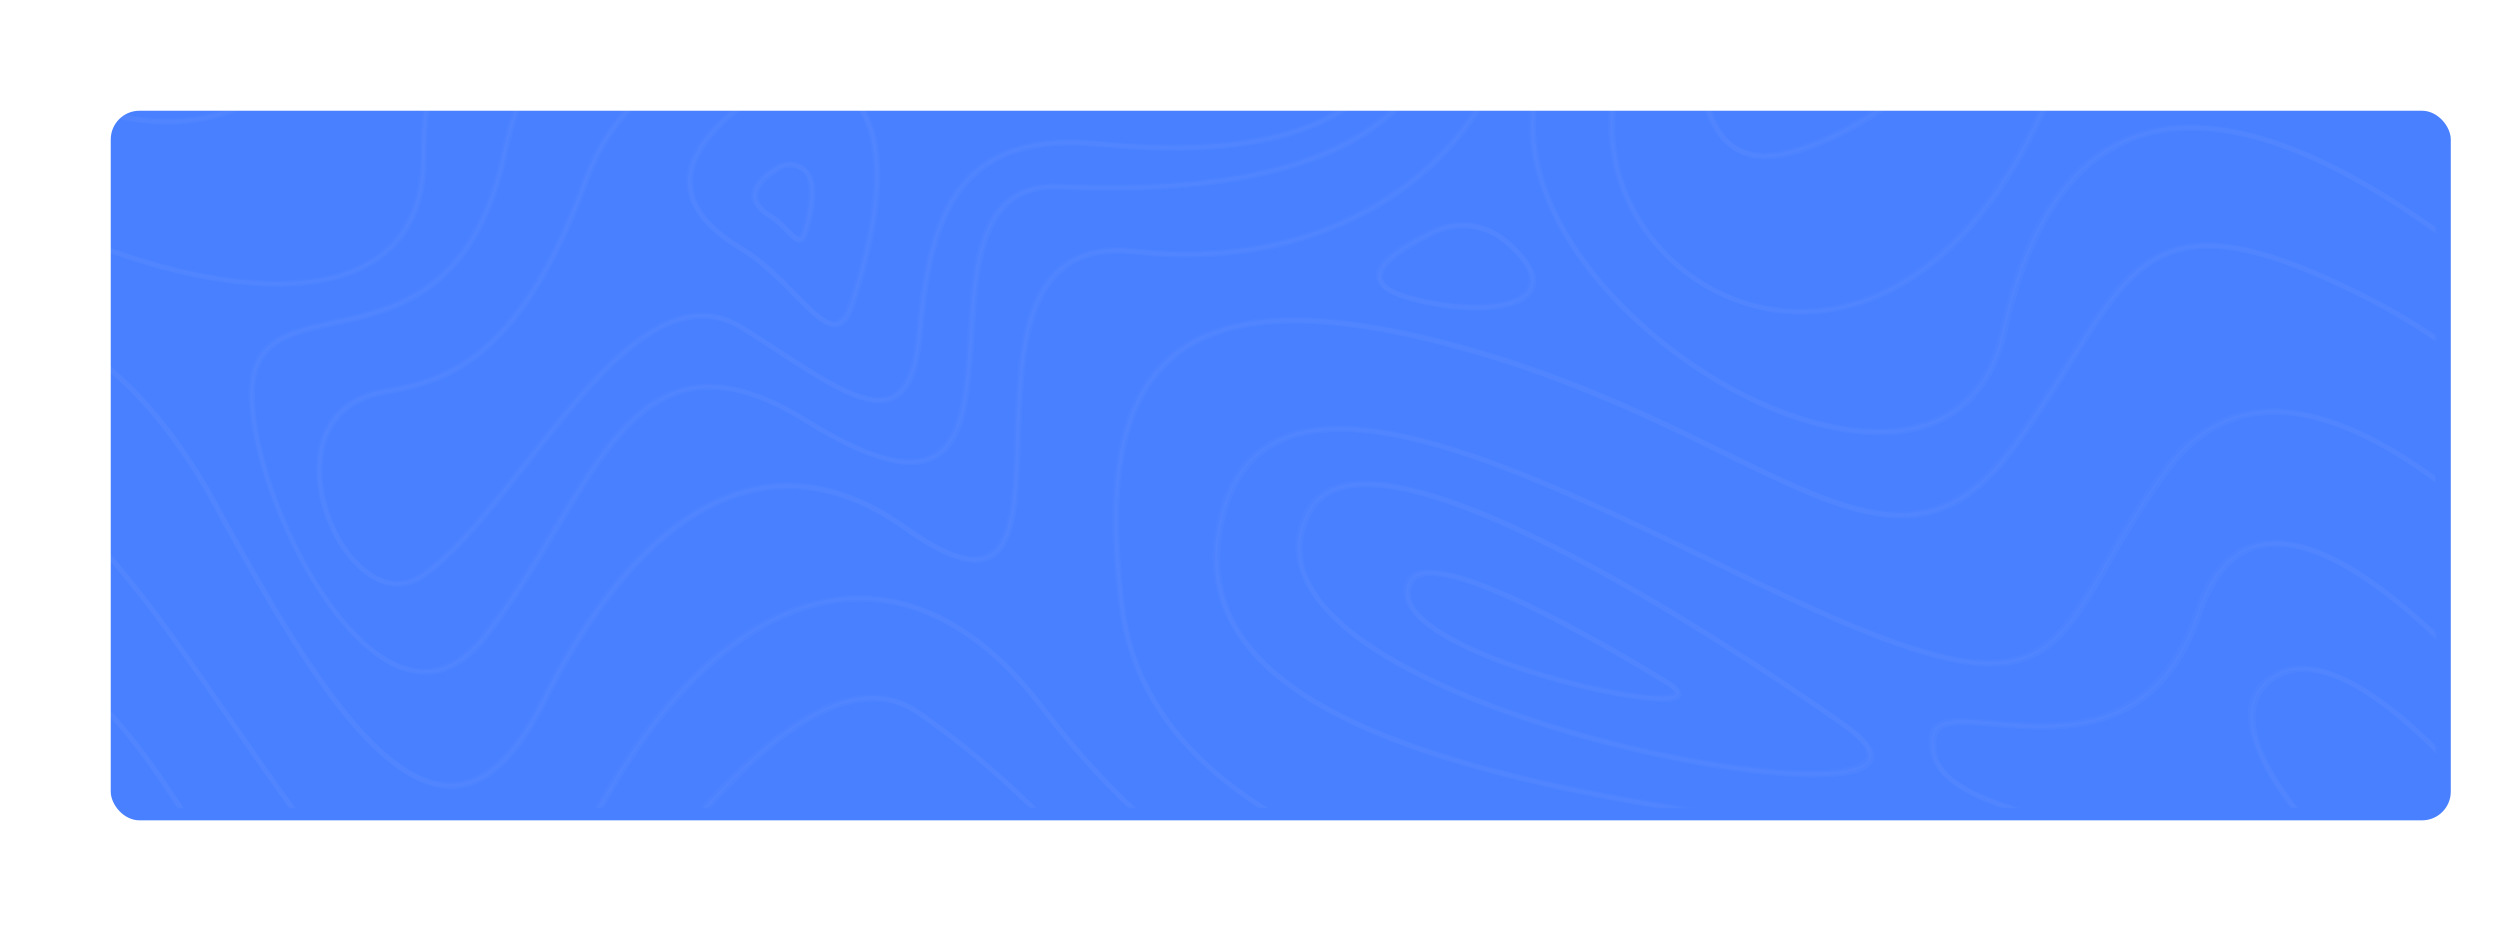 <svg width="1219" height="454" viewBox="0 0 1219 454" fill="none" xmlns="http://www.w3.org/2000/svg">
<g filter="url(#filter0_d_0_10761)">
<rect x="48" y="48" width="1141" height="346" rx="14" fill="#4880FF"/>
</g>
<mask id="mask0_0_10761" style="mask-type:luminance" maskUnits="userSpaceOnUse" x="48" y="48" width="1141" height="346">
<rect x="48" y="48" width="1141" height="346" rx="14" fill="white"/>
</mask>
<g mask="url(#mask0_0_10761)">
<rect x="547" y="-119" width="642" height="642"/>
<rect width="1100" height="1100" transform="matrix(-1 0 0 1 547 48)"/>
<g opacity="0.1">
<g opacity="0.3">
<path d="M125.181 580.815C162.853 606.115 187.44 642.402 209.027 674.444C233.53 710.731 254.783 742.108 287.955 747.184C291.038 747.684 294.206 747.85 297.373 747.85C322.96 747.85 353.381 733.119 391.97 702.076C420.89 678.772 444.977 657.633 466.23 638.907C511.07 599.374 543.491 570.827 579.33 561.589C615.918 552.101 656.091 562.089 717.933 595.962C768.44 623.676 828.699 642.735 883.123 648.228C908.46 650.808 931.463 650.309 949.716 646.647C968.969 642.818 982.471 635.911 989.722 626.007C999.64 612.441 1002.06 587.223 956.967 544.029C903.043 492.345 841.701 486.103 776.775 479.528C733.768 475.2 689.262 470.623 644.339 452.563C593.498 432.172 549.409 396.718 509.486 344.368C479.982 305.668 445.561 287.358 409.805 291.436C385.469 294.183 361.549 306.999 338.712 329.387C315.792 352.025 295.122 383.235 277.453 422.185C264.285 451.064 249.783 465.879 232.863 467.377C196.275 470.623 153.936 409.202 113.096 349.778C92.677 320.066 71.59 289.439 51.504 267.467C41.086 256.065 31.585 247.659 22.667 242.083V245.162C50.754 263.638 81.258 307.915 111.013 351.193C131.516 380.988 152.769 411.865 173.188 434.336C195.025 458.305 213.694 470.04 230.113 470.04C231.113 470.04 232.113 469.957 233.113 469.874C250.949 468.292 266.202 453.062 279.703 423.267C297.289 384.567 317.709 353.606 340.462 331.218C362.882 309.163 386.302 296.596 410.055 293.933C444.81 290.021 478.565 307.998 507.486 345.949C547.658 398.715 592.165 434.336 643.339 454.893C688.595 473.12 733.268 477.614 776.441 482.025C840.95 488.6 901.876 494.758 955.217 545.859C999.056 587.889 997.056 611.858 987.721 624.592C974.053 643.151 935.047 651.058 883.373 645.815C829.282 640.322 769.357 621.346 719.1 593.798C656.674 559.592 616.002 549.605 578.663 559.259C542.241 568.664 509.653 597.377 464.563 637.159C443.31 655.885 419.307 677.024 390.386 700.245C347.547 734.7 315.125 748.849 288.288 744.771C256.2 739.944 235.28 708.983 211.027 673.113C189.274 640.904 164.604 604.451 126.515 578.817C94.927 557.594 64.839 546.941 36.752 546.941C32.001 546.941 27.334 547.274 22.667 547.857V550.354C54.255 546.109 88.676 556.346 125.181 580.815Z" fill="white"/>
<path fill-rule="evenodd" clip-rule="evenodd" d="M306.624 701.909C304.207 701.909 301.873 701.66 299.623 701.077C279.203 696 262.951 681.602 252.616 659.38C242.198 636.743 238.698 607.53 242.615 574.822C246.199 545.36 256.617 516.148 272.952 490.347C331.044 398.382 379.301 347.947 416.39 340.456C428.308 338.043 439.226 340.124 448.644 346.698C483.965 371.199 507.005 395.049 527.324 416.084L528.072 416.858L528.254 417.046C559.672 449.582 584.518 475.312 638.921 490.181C673.343 499.586 689.595 508.241 688.512 516.73C687.678 523.305 676.01 528.548 653.757 532.377C632.17 536.039 600.999 538.286 563.661 538.785C535.49 539.201 506.236 550.104 474.148 572.326C446.144 591.801 419.64 617.185 396.22 639.656C361.632 672.863 331.377 701.909 306.624 701.909ZM275.119 491.679C259.034 517.146 248.699 546.026 245.198 575.155C241.365 607.364 244.782 636.077 255.033 658.299C264.951 679.854 280.62 693.836 300.29 698.663C302.373 699.163 304.54 699.412 306.707 699.412C330.376 699.412 360.296 670.701 394.466 637.912L394.47 637.908C417.89 615.354 444.477 589.886 472.731 570.328C505.236 547.857 534.99 536.705 563.661 536.288C600.916 535.789 631.92 533.542 653.34 529.88C680.927 525.136 685.678 519.393 686.095 516.397C687.262 506.91 653.09 496.506 638.338 492.511C583.163 477.364 558.077 451.397 526.405 418.523L526.062 418.168C505.727 397.115 482.7 373.276 447.311 348.696C440.81 344.202 433.642 341.955 425.808 341.955C422.974 341.955 419.973 342.287 416.973 342.87C380.635 350.277 332.878 400.296 275.119 491.679Z" fill="white"/>
<path d="M1187.33 566.583C1181.42 560.424 1174.66 554.099 1167 547.774C1137.83 523.721 1100.82 503.913 1056.98 488.849C1002.22 470.04 936.631 458.555 862.037 454.726C819.364 452.563 737.519 444.989 668.426 418.44C595.665 390.559 555.326 349.362 548.659 296.014C540.908 234.259 548.492 195.975 572.579 175.418C598.916 152.947 646.589 151.948 718.266 172.589C768.023 186.904 808.279 206.545 840.617 222.358C872.538 238.005 897.792 250.322 920.295 252.486C944.715 254.816 963.801 244.912 982.137 220.361C993.806 204.714 1003.06 189.9 1011.22 176.833C1027.64 150.45 1039.56 131.391 1058.98 124.317C1079.48 116.827 1107.24 123.152 1151.91 145.457C1164.66 151.782 1176.42 158.856 1187.33 166.18V163.184C1176.75 156.11 1165.33 149.368 1153.08 143.21C1107.74 120.572 1079.4 114.247 1058.15 121.904C1037.9 129.311 1025.89 148.619 1009.14 175.418C1001.06 188.402 991.805 203.133 980.22 218.779C942.548 269.298 904.626 250.738 841.784 220.028C809.363 204.131 768.94 184.407 719.016 170.092C646.423 149.285 597.999 150.367 570.995 173.421C546.242 194.56 538.407 233.594 546.242 296.263C553.076 350.61 593.915 392.473 667.592 420.77C737.019 447.403 819.197 454.976 861.953 457.223C936.297 460.968 1001.56 472.454 1056.06 491.18C1099.57 506.16 1136.33 525.802 1165.25 549.605C1173.75 556.596 1181.08 563.587 1187.33 570.245V566.583Z" fill="white"/>
<path d="M1187.33 513.568C1169.66 500.335 1148.41 487.018 1124.32 474.451C1055.9 438.664 975.22 413.779 897.292 404.458C818.364 394.97 760.772 384.567 716.099 371.583C659.008 355.104 623.003 334.547 606 308.914C594.498 291.519 591.998 271.462 598.416 249.157C603.25 232.678 612.084 221.775 625.503 215.866C670.926 195.726 758.022 237.921 834.866 275.124C862.953 288.773 889.541 301.59 912.127 310.412C950.216 325.309 973.636 328.638 990.472 321.398C1006.72 314.407 1016.06 298.261 1028.89 275.873C1036.64 262.39 1045.4 247.16 1057.73 230.348C1070.9 212.371 1087.57 202.966 1107.32 202.384C1134.33 201.635 1163.58 217.531 1187.33 235.008V231.929C1150.41 205.047 1123.82 199.471 1107.32 199.887C1086.82 200.469 1069.48 210.207 1055.81 228.85C1043.4 245.745 1034.64 261.142 1026.81 274.624C1001.64 318.318 990.138 338.293 913.044 308.081C890.541 299.259 864.037 286.442 835.95 272.877C758.605 235.425 670.926 192.979 624.503 213.619C610.501 219.778 600.916 231.596 595.999 248.574C589.331 271.545 591.915 292.352 603.833 310.412C621.252 336.462 657.674 357.351 715.432 373.997C760.272 386.98 818.03 397.383 897.042 406.871C974.636 416.193 1054.98 440.994 1123.16 476.615C1147.58 489.432 1169.41 503.164 1187.33 516.813V513.568Z" fill="white"/>
<path d="M1187.33 475.866C1139.83 434.669 1075.4 418.19 1024.89 405.373C975.886 392.889 940.548 383.901 944.382 359.599C945.465 352.524 955.3 353.024 972.552 354.522C988.555 355.853 1008.39 357.601 1027.14 351.276C1049.31 343.786 1064.57 326.891 1073.73 299.592C1080.15 280.45 1090.4 269.464 1104.07 267.134C1129.07 262.806 1161.91 287.108 1187.42 311.244V307.748C1186.75 307.166 1186.17 306.5 1185.5 305.917C1151.83 274.957 1124.32 261.058 1103.65 264.637C1088.99 267.134 1078.15 278.619 1071.4 298.76C1051.23 358.766 1004.06 354.688 972.802 352.025C955.8 350.527 943.465 349.528 941.965 359.266C940.048 371.583 946.799 381.071 963.468 388.978C978.303 396.052 999.64 401.545 1024.31 407.787C1075.23 420.77 1140.16 437.332 1187.42 479.278V475.866H1187.33Z" fill="white"/>
<path d="M1187.33 453.728C1171.16 443.574 1153.41 429.176 1138.16 413.696C1115.32 390.476 1101.74 369.003 1099.99 353.107C1099.07 344.535 1101.65 337.71 1107.82 332.883C1129.49 315.905 1164.83 344.202 1187.33 366.756V363.177C1182.67 358.6 1177.58 353.856 1172.25 349.362C1159.83 338.958 1148.33 331.801 1138.24 328.139C1125.41 323.478 1114.57 324.394 1106.24 330.969C1099.4 336.295 1096.49 343.869 1097.49 353.44C1100.99 385.898 1149.74 433.42 1187.33 456.724V453.728Z" fill="white"/>
<path fill-rule="evenodd" clip-rule="evenodd" d="M901.901 353.853C902.188 354.057 902.349 354.171 902.376 354.189C912.294 361.596 915.711 367.672 912.794 372.332C909.46 377.243 898.709 379.157 884.54 379.157C865.12 379.157 839.117 375.578 816.28 371.001C760.689 359.931 707.681 341.122 674.51 320.732C637.171 297.761 624.503 272.877 637.921 248.741C641.505 242.249 647.506 238.088 655.674 236.257C682.011 230.348 731.601 248.491 802.945 290.021C853.082 319.147 896.881 350.284 901.901 353.853ZM879.789 376.494C902.876 377.076 909.043 373.165 910.627 370.834C913.294 366.756 906.793 360.681 900.875 356.27C898.708 354.688 735.352 237.672 666.259 237.672C662.591 237.672 659.258 238.005 656.174 238.67C648.756 240.335 643.339 244.08 640.088 249.906C633.421 261.891 633.504 274.042 640.422 286.11C646.672 297.095 658.591 307.998 675.76 318.568C708.681 338.792 761.356 357.518 816.697 368.504C840.45 373.248 862.87 376.077 879.789 376.494Z" fill="white"/>
<path fill-rule="evenodd" clip-rule="evenodd" d="M815.138 332.784C815.741 333.157 816.076 333.364 816.113 333.382C816.184 333.439 816.264 333.501 816.351 333.57C817.79 334.702 821.177 337.367 819.447 339.957C818.364 341.622 815.03 342.204 810.529 342.204C798.194 342.204 777.275 337.377 771.94 336.129C744.186 329.471 718.433 319.9 703.097 310.495C687.678 301.007 682.344 291.769 687.178 283.03C688.345 280.95 690.345 279.535 693.013 278.869C703.847 276.039 727.851 284.445 764.439 303.67C788.505 316.315 810.334 329.813 815.138 332.784ZM772.441 333.715C800.778 340.456 815.947 340.623 817.364 338.542C817.447 338.376 817.28 337.377 814.613 335.463C812.28 333.965 727.101 280.866 697.68 280.866C696.096 280.866 694.763 281.033 693.513 281.366C691.429 281.865 690.095 282.864 689.262 284.279C685.178 291.603 690.179 299.675 704.264 308.331C719.35 317.652 744.853 327.14 772.441 333.715Z" fill="white"/>
<path d="M114.346 541.948C145.851 554.848 175.939 567.249 196.275 567.249C201.776 567.249 206.526 566.333 210.443 564.336C215.944 561.506 219.445 556.429 220.945 549.355C224.529 532.71 206.776 516.647 179.856 492.345C153.185 468.292 116.68 435.418 84.425 386.148C62.589 352.774 41.919 331.302 22.833 321.73V324.477C41.253 334.048 61.172 355.021 82.342 387.479C114.846 437.082 151.435 470.04 178.189 494.176C204.443 517.895 221.862 533.542 218.528 548.772C217.111 555.181 214.111 559.509 209.277 562.005C192.024 571.077 154.769 555.763 115.347 539.534C89.343 528.881 62.422 517.812 39.086 512.819C33.252 511.57 27.751 510.738 22.75 510.322V512.819C27.584 513.235 32.918 513.984 38.586 515.232C61.672 520.309 88.426 531.295 114.346 541.948Z" fill="white"/>
<path d="M104.095 246.743C122.848 281.199 142.934 316.654 162.52 342.537C184.106 370.917 202.859 384.733 219.945 384.733C220.112 384.733 220.278 384.733 220.445 384.733C237.447 384.483 252.45 370.834 266.285 343.203C295.372 285.194 329.794 249.74 365.882 240.834C390.553 234.759 415.89 240.751 441.143 258.811C460.563 272.71 474.398 277.288 483.233 272.877C496.318 266.385 497.068 242.166 497.901 214.202C498.818 183.491 499.818 148.619 518.238 132.64C526.822 125.233 538.324 122.486 553.409 124.151C592.915 128.645 630.504 122.653 662.091 107.006C692.096 92.109 715.349 69.388 729.268 41.257C742.52 14.541 746.354 -15.586 740.519 -45.715C738.102 -58.282 734.018 -70.599 728.434 -82.667H725.601C745.103 -41.553 746.187 1.725 727.101 40.175C713.432 67.806 690.596 90.111 661.091 104.759C629.92 120.239 592.748 126.065 553.743 121.654C538.157 119.906 525.655 122.902 516.654 130.726C497.401 147.371 496.401 182.826 495.401 214.035C494.651 240.085 493.901 264.72 482.149 270.546C474.148 274.541 461.229 269.964 442.56 256.647C416.64 238.171 390.636 232.012 365.216 238.254C328.377 247.409 293.372 283.28 264.035 341.955C250.616 368.67 236.364 381.82 220.445 382.07C220.278 382.07 220.112 382.07 219.945 382.07C183.69 382.07 143.934 314.573 106.262 245.329C83.175 202.883 55.088 173.754 22.667 158.274V161.02C54.255 176.667 81.592 205.297 104.095 246.743Z" fill="white"/>
<path d="M135.516 139.881C149.935 139.881 162.603 137.8 173.022 133.555C196.775 123.901 208.61 104.176 208.193 74.714C207.777 45.835 215.528 24.362 231.863 9.132C272.119 -28.653 358.798 -22.161 450.645 -15.17C464.147 -14.172 478.149 -13.09 491.901 -12.174C505.319 -11.259 517.654 -10.843 528.989 -10.843C580.747 -10.843 610.084 -20.081 616.502 -38.474C621.002 -51.457 613.501 -67.187 601.5 -82.501H598.249C610.584 -67.27 618.419 -51.707 614.168 -39.223C606.834 -18.083 565.828 -9.761 492.151 -14.588C478.399 -15.503 464.397 -16.585 450.895 -17.584C358.548 -24.575 271.286 -31.15 230.196 7.384C213.361 23.197 205.36 45.252 205.776 74.881C206.193 103.178 194.858 122.237 172.188 131.391C143.017 143.21 95.594 137.8 41.92 116.577C35.502 114.08 29.168 111.334 22.834 108.504V111.251C28.834 113.997 34.919 116.577 41.003 118.908C76.091 132.723 108.762 139.881 135.516 139.881Z" fill="white"/>
<path d="M87.759 60.649C117.764 58.818 143.184 43.088 163.437 13.876L166.771 9.049C191.358 -26.406 203.693 -44.216 221.945 -51.624C240.198 -59.031 264.951 -56.367 314.292 -50.958C320.293 -50.292 326.71 -49.626 333.461 -48.877C391.886 -42.552 434.226 -40.471 462.896 -42.469C490.484 -44.383 506.153 -49.959 512.153 -60.029C515.821 -66.188 515.654 -73.679 512.653 -82.501H510.07C513.07 -74.011 513.404 -66.937 509.986 -61.278C504.486 -52.04 489.067 -46.713 462.73 -44.882C434.226 -42.968 392.053 -45.049 333.711 -51.374C326.96 -52.123 320.543 -52.789 314.542 -53.455C264.785 -58.947 239.864 -61.694 220.945 -53.954C202.026 -46.214 189.524 -28.237 164.687 7.634L161.353 12.461C141.517 41.008 116.764 56.404 87.593 58.152C72.591 59.068 50.837 56.488 22.667 43.338V46.084C47.42 57.486 67.257 60.815 82.009 60.815C84.009 60.815 85.926 60.732 87.759 60.649Z" fill="white"/>
<path d="M635.754 -21.163C619.169 11.379 546.158 6.968 545.325 6.885C504.402 6.885 466.397 3.972 432.892 1.308C383.052 -2.603 339.962 -5.932 308.124 2.307C291.288 6.635 278.203 14.042 268.202 24.862C257.367 36.513 250.033 52.243 245.699 72.8C231.28 141.545 193.524 149.785 163.103 156.359C144.767 160.354 128.932 163.767 123.681 180.079C118.93 194.977 124.431 224.605 137.85 255.565C152.185 288.773 171.688 314.49 190.024 324.311C195.941 327.473 201.859 329.054 207.443 329.054C218.111 329.054 228.196 323.395 237.031 312.326C250.449 295.514 261.367 277.204 271.952 259.477C291.705 226.353 308.708 197.806 335.128 191.398C351.38 187.486 370.3 192.313 392.803 206.379C422.641 224.938 443.31 230.764 456.062 224.189C471.898 216.033 473.481 190.815 475.148 164.016C477.398 128.062 479.732 90.86 516.737 92.525C525.239 92.858 533.406 93.107 541.324 93.107C621.336 93.107 673.26 74.215 695.68 36.763C713.349 7.384 708.848 -28.07 702.014 -52.539C698.763 -64.274 694.679 -74.594 691.096 -82.584H688.345C692.012 -74.594 696.263 -63.858 699.597 -51.79C711.682 -8.263 702.931 19.701 693.513 35.514C669.342 75.796 609.834 94.189 516.821 90.111C499.068 89.362 487.233 96.853 480.649 113.082C474.898 127.147 473.731 145.873 472.648 164.016C471.064 190.066 469.481 214.618 454.895 222.108C442.977 228.267 423.141 222.441 394.053 204.381C370.883 189.983 351.38 184.989 334.461 189.151C307.041 195.809 289.705 224.772 269.702 258.395C259.201 276.039 248.282 294.266 234.947 310.911C221.945 327.14 207.193 330.885 191.024 322.23C173.188 312.659 154.019 287.441 139.933 254.733C127.015 224.772 121.347 195.143 125.848 180.994C130.682 166.014 145.101 162.851 163.437 158.939C178.772 155.61 196.108 151.865 211.61 140.047C229.53 126.398 241.448 104.593 247.949 73.383C256.033 34.682 274.703 13.543 308.541 4.804C322.71 1.142 339.295 -0.19 357.715 -0.19C380.051 -0.19 405.305 1.808 432.475 3.888C466.063 6.469 504.069 9.465 544.991 9.465C544.991 9.465 544.991 9.465 545.075 9.465C545.241 9.465 564.077 10.713 584.664 7.717C612.668 3.722 630.504 -5.599 637.838 -19.914C645.756 -35.478 640.672 -56.451 622.669 -82.501H619.669C638.005 -56.7 643.339 -36.144 635.754 -21.163Z" fill="white"/>
<path d="M642.089 9.049C628.42 26.11 587.081 33.184 522.655 29.522C473.731 26.776 428.391 18.703 427.975 18.62C427.725 18.536 400.054 13.626 368.883 19.701C350.464 23.197 334.461 29.772 321.209 39.26C304.624 51.078 292.372 67.39 284.871 87.698C270.369 127.064 254.117 153.946 235.114 169.925C218.611 183.824 202.526 187.486 187.524 190.066C165.604 193.811 158.186 207.793 155.852 218.863C151.185 240.501 162.437 269.714 179.939 281.449C184.69 284.611 189.524 286.193 194.191 286.193C198.525 286.193 202.776 284.861 206.776 282.115C223.195 270.962 240.031 249.49 257.867 226.852C291.789 183.658 326.877 139.048 362.132 161.436C367.299 164.682 372.3 167.928 377.051 171.091C402.888 187.986 423.391 201.385 436.309 195.06C443.977 191.315 448.311 181.411 449.895 163.767C453.145 127.313 459.146 99.849 477.898 84.368C491.234 73.299 510.236 69.221 536.073 71.718C608.417 78.792 656.091 65.975 677.844 33.767C695.263 7.967 692.262 -25.574 686.678 -49.21C683.511 -62.609 679.177 -74.428 675.76 -82.667H673.093C676.51 -74.511 681.011 -62.443 684.261 -48.627C689.679 -25.491 692.596 7.301 675.76 32.352C654.59 63.728 607.667 76.129 536.324 69.221C509.82 66.641 490.234 70.969 476.315 82.454C456.979 98.517 450.728 126.481 447.394 163.6C445.894 180.079 441.977 189.65 435.226 192.896C423.557 198.555 403.638 185.572 378.468 169.093C373.634 165.93 368.633 162.685 363.465 159.439C346.713 148.786 328.627 151.449 308.208 167.595C290.372 181.577 272.869 203.882 255.95 225.437C238.281 247.992 221.529 269.215 205.443 280.201C196.025 286.609 187.19 283.363 181.356 279.451C164.604 268.216 153.852 240.169 158.269 219.445C160.52 209.125 167.437 196.059 187.94 192.563C203.276 189.9 219.695 186.155 236.697 171.84C256.033 155.527 272.536 128.312 287.205 88.53C294.539 68.639 306.457 52.742 322.543 41.257C335.461 32.019 351.214 25.611 369.216 22.115C380.885 19.868 392.053 19.119 401.471 19.119C416.806 19.119 427.308 21.033 427.475 21.033C427.891 21.116 473.398 29.189 522.488 31.936C588.664 35.681 629.587 28.523 644.006 10.547C658.258 -7.181 661.591 -30.983 653.59 -58.531C650.84 -67.936 647.256 -76.259 644.089 -82.667H641.255C644.506 -76.342 648.34 -67.686 651.173 -57.866C656.591 -39.14 659.424 -12.507 642.089 9.049Z" fill="white"/>
<path fill-rule="evenodd" clip-rule="evenodd" d="M375.384 42.006C384.302 37.678 394.22 36.763 403.388 39.509C412.306 42.173 419.057 47.749 423.391 56.072C436.393 81.123 424.891 125.15 416.89 149.119C414.806 155.444 412.222 158.773 408.805 159.522C408.305 159.605 407.805 159.689 407.305 159.689C401.753 159.689 395.377 153.189 387.44 145.097L387.302 144.957C379.718 137.217 371.133 128.479 360.798 122.32C343.546 112 335.045 100.431 335.545 87.781C336.462 65.726 365.382 46.917 375.384 42.006ZM408.305 157.108C410.722 156.526 412.806 153.696 414.556 148.37C432.892 93.274 426.558 67.64 421.14 57.32C417.14 49.663 410.889 44.503 402.638 42.006C399.387 41.008 396.053 40.508 392.636 40.508C387.135 40.508 381.635 41.757 376.467 44.253C366.799 48.997 338.879 67.057 338.045 87.864C337.545 99.516 345.713 110.418 362.132 120.156C372.618 126.34 381.632 135.546 388.93 143L389.136 143.21L389.23 143.306C397.025 151.255 403.74 158.103 408.305 157.108Z" fill="white"/>
<path fill-rule="evenodd" clip-rule="evenodd" d="M379.885 80.623C382.802 79.209 386.052 78.876 389.053 79.791C392.053 80.707 394.303 82.537 395.72 85.367C399.887 93.357 396.304 107.089 393.803 114.58C393.387 115.995 392.553 117.909 390.719 118.325C390.469 118.408 390.303 118.408 390.053 118.408C387.989 118.408 386.007 116.367 383.378 113.659L383.302 113.581C381.051 111.251 378.468 108.587 375.384 106.756C369.8 103.427 367.049 99.599 367.216 95.354C367.529 87.4 378.305 81.492 379.73 80.71C379.826 80.658 379.879 80.629 379.885 80.623ZM390.219 115.828C390.469 115.828 390.97 115.162 391.47 113.747C393.303 108.005 397.387 93.856 393.637 86.449C392.47 84.285 390.803 82.87 388.469 82.205C387.552 81.955 386.552 81.788 385.635 81.788C384.052 81.788 382.552 82.121 381.051 82.87C378.801 84.036 370.05 89.445 369.8 95.521C369.633 98.683 371.967 101.763 376.717 104.593C380.051 106.59 382.885 109.503 385.135 111.833C385.249 111.946 385.364 112.061 385.48 112.178C387.252 113.952 389.359 116.062 390.219 115.828Z" fill="white"/>
<path d="M1187.33 110.418C1141.24 77.627 1085.74 50.329 1041.73 65.642C1009.89 76.712 987.805 109.004 976.22 161.603C970.886 185.905 957.55 201.219 936.631 207.128C897.458 218.28 834.783 192.646 791.027 147.454C755.938 111.334 741.853 71.635 752.354 38.594C762.106 7.967 764.856 -25.324 760.606 -60.196C759.689 -67.603 758.439 -75.01 756.938 -82.501H754.355C755.938 -74.844 757.188 -67.353 758.105 -59.863C762.356 -25.324 759.605 7.634 750.021 37.928C739.186 71.885 753.521 112.416 789.276 149.285C810.113 170.758 836.283 188.818 863.037 200.137C882.04 208.21 900.376 212.288 916.545 212.288C924.046 212.288 931.047 211.372 937.381 209.624C958.884 203.549 973.219 187.153 978.72 162.185C990.138 110.502 1011.56 78.876 1042.56 68.056C1086.07 52.909 1141.49 80.707 1187.33 113.581V110.418Z" fill="white"/>
<path d="M1187.33 45.585C1153.33 16.539 1099.99 -9.178 1056.65 -0.439C1029.73 4.97 1009.22 22.864 995.806 52.576C977.22 93.69 953.633 122.486 925.629 138.299C895.625 155.194 868.954 152.365 851.869 147.038C831.199 140.546 813.363 126.897 801.612 108.587C789.443 89.695 784.942 67.39 789.026 45.835C797.444 1.059 800.695 -42.053 798.611 -82.584H796.111C798.111 -42.302 794.944 0.726 786.609 45.335C782.442 67.557 787.026 90.444 799.528 109.836C811.613 128.645 829.949 142.627 851.202 149.285C860.12 152.115 869.288 153.447 878.456 153.447C894.875 153.447 911.461 149.036 926.879 140.38C955.383 124.317 979.304 95.105 998.14 53.492C1011.22 24.529 1031.06 7.218 1057.15 1.891C1078.32 -2.354 1103.74 1.475 1130.66 13.127C1150.83 21.865 1171.16 34.682 1187.33 48.831V45.585Z" fill="white"/>
<path d="M1187.33 -3.519C1180.5 -2.936 1172.91 -2.936 1164.83 -3.685C1136.41 -6.348 1102.07 -17.334 1070.57 -33.98C1034.06 -53.288 1003.56 -24.492 968.302 8.799C941.465 34.183 911.044 62.896 873.372 73.299C860.12 76.961 849.868 75.047 842.784 67.806C818.697 42.922 834.783 -38.557 845.784 -82.417H843.201C839.867 -69.018 836.033 -52.289 833.033 -34.812C823.781 19.535 826.448 54.657 840.95 69.637C846.201 75.047 852.952 77.71 861.12 77.71C865.12 77.71 869.371 77.045 874.038 75.796C912.211 65.31 942.965 36.347 969.969 10.713C1004.56 -21.912 1034.39 -50.126 1069.32 -31.649C1101.49 -14.588 1135.33 -3.768 1164.5 -1.105C1172.66 -0.356 1180.33 -0.273 1187.25 -0.855V-3.519H1187.33Z" fill="white"/>
<path fill-rule="evenodd" clip-rule="evenodd" d="M671.926 135.636C671.26 128.978 680.344 121.155 698.847 112.249C711.015 106.424 725.434 108.255 735.602 116.993C743.603 123.901 752.271 133.722 747.937 141.878C744.603 148.203 734.019 151.532 719.933 151.532C710.515 151.532 699.514 150.034 688.012 146.955C677.594 144.208 672.343 140.463 671.926 135.636ZM688.595 144.541C715.182 151.699 740.769 149.951 745.687 140.713C748.521 135.47 744.437 127.896 733.935 118.908C728.101 113.997 720.85 111.417 713.516 111.417C708.848 111.417 704.181 112.416 699.847 114.497C682.928 122.653 673.843 130.06 674.343 135.386C674.677 138.965 679.594 142.128 688.595 144.541Z" fill="white"/>
</g>
<g opacity="0.21">
<path d="M124.22 579.755C161.876 605.038 186.453 641.299 208.03 673.318C232.523 709.579 253.767 740.933 286.924 746.006C290.006 746.505 293.172 746.671 296.338 746.671C321.914 746.671 352.322 731.951 390.894 700.929C419.803 677.642 443.879 656.518 465.123 637.806C509.944 598.301 542.351 569.775 578.174 560.544C614.747 551.062 654.902 561.043 716.718 594.891C767.204 622.586 827.436 641.631 881.838 647.12C907.164 649.698 930.157 649.199 948.402 645.54C967.646 641.714 981.143 634.812 988.391 624.915C998.304 611.358 1000.72 586.159 955.65 542.995C901.749 491.349 840.433 485.111 775.535 478.541C732.547 474.216 688.06 469.642 643.156 451.595C592.337 431.219 548.266 395.79 508.361 343.478C478.869 304.805 444.462 286.509 408.723 290.584C384.396 293.328 360.486 306.136 337.66 328.508C314.749 351.129 294.089 382.317 276.427 421.239C263.264 450.098 248.768 464.902 231.856 466.399C195.284 469.642 152.962 408.265 112.141 348.884C91.73 319.193 70.652 288.588 50.575 266.632C40.161 255.071 30.664 246.672 21.833 241.099V244.177C49.908 262.64 80.4 306.884 110.141 350.131C130.635 379.905 151.879 410.76 172.29 433.215C194.117 457.167 212.779 468.894 229.19 468.894C230.19 468.894 231.19 468.81 232.19 468.727C250.018 467.147 265.264 451.928 278.76 422.154C296.338 383.481 316.749 352.543 339.492 330.171C361.903 308.132 385.313 295.574 409.056 292.912C443.796 289.004 477.536 306.968 506.445 344.892C546.6 397.62 591.087 433.215 642.239 453.757C687.476 471.971 732.13 476.462 775.285 480.87C839.766 487.44 900.666 493.594 953.984 544.659C997.804 586.658 995.805 610.61 986.474 623.335C972.812 641.881 933.823 649.782 882.171 644.542C828.103 639.053 768.203 620.091 717.968 592.563C655.569 558.381 614.914 548.401 577.591 558.048C541.185 567.446 508.611 596.139 463.54 635.893C442.296 654.605 418.303 675.73 389.395 698.933C346.574 733.364 314.166 747.503 287.341 743.428C255.266 738.604 234.356 707.666 210.113 671.821C188.369 639.635 163.709 603.208 125.637 577.593C94.062 556.385 63.988 545.74 35.912 545.74C31.164 545.74 26.498 546.072 21.833 546.655V549.15C53.407 545.074 87.731 555.221 124.22 579.755Z" fill="white"/>
<path fill-rule="evenodd" clip-rule="evenodd" d="M305.585 700.68C303.169 700.68 300.837 700.43 298.587 699.848C278.176 694.858 261.931 680.387 251.601 658.181C241.187 635.56 237.688 606.368 241.604 573.684C245.186 544.243 255.6 515.051 271.928 489.269C329.995 397.37 378.231 346.971 415.304 339.486C427.217 337.074 438.131 339.153 447.545 345.723C482.851 370.206 505.88 394.04 526.191 415.059L526.939 415.833L527.12 416.021C558.525 448.534 583.361 474.245 637.741 489.103C672.147 498.501 688.393 507.15 687.31 515.633C686.477 522.204 674.813 527.443 652.57 531.269C630.992 534.928 599.835 537.174 562.512 537.673C534.353 538.088 505.112 548.983 473.038 571.189C445.046 590.65 418.553 616.016 395.143 638.471C360.57 671.654 330.328 700.68 305.585 700.68ZM274.094 490.6C258.016 516.049 247.685 544.908 244.186 574.017C240.354 606.202 243.77 634.978 254.017 657.183C263.931 678.724 279.593 692.696 299.254 697.519C301.337 698.018 303.503 698.268 305.669 698.268C329.328 698.268 359.235 669.577 393.39 636.811L393.394 636.808C416.804 614.269 443.379 588.82 471.621 569.276C504.112 546.821 533.854 535.677 562.512 535.261C599.751 534.762 630.743 532.516 652.153 528.857C679.729 524.116 684.477 518.378 684.894 515.384C686.06 505.903 651.903 495.507 637.157 491.515C582.006 476.379 556.93 450.431 525.273 417.58L524.93 417.225C504.603 396.187 481.586 372.365 446.212 347.803C439.714 343.312 432.549 341.066 424.718 341.066C421.885 341.066 418.886 341.399 415.887 341.981C379.564 349.3 331.828 399.283 274.094 490.6Z" fill="white"/>
<path d="M1056.87 121.173C1036.63 128.575 1024.63 147.869 1007.89 174.649C999.804 187.623 990.557 202.344 978.977 217.979C941.321 268.461 903.415 249.915 840.599 219.227C808.192 203.342 767.787 183.631 717.884 169.326C645.322 148.535 596.919 149.616 569.927 172.653C545.184 193.777 537.353 232.783 545.184 295.407C552.015 349.715 592.837 391.548 666.482 419.825C735.879 446.438 818.023 454.007 860.76 456.252C935.073 459.995 1000.3 471.472 1054.79 490.184C1098.28 505.154 1135.02 524.782 1163.92 548.567C1173.42 556.385 1181.5 564.12 1188.25 571.605V567.945C1181.84 561.126 1174.42 553.973 1165.76 546.821C1136.6 522.786 1099.61 502.992 1055.79 487.939C1001.05 469.143 935.489 457.666 860.927 453.84C818.273 451.678 736.463 444.11 667.399 417.58C594.67 389.719 554.348 348.551 547.683 295.241C539.935 233.531 547.516 195.274 571.593 174.732C597.919 152.277 645.572 151.279 717.218 171.905C766.954 186.209 807.192 205.837 839.516 221.638C871.424 237.274 896.667 249.582 919.16 251.745C943.57 254.073 962.648 244.177 980.976 219.642C992.639 204.007 1001.89 189.203 1010.05 176.146C1026.46 149.782 1038.38 130.737 1057.79 123.668C1078.28 116.183 1106.02 122.503 1150.68 144.792C1164.26 151.612 1176.75 159.097 1188.25 166.998V163.837C1177.09 156.186 1164.92 149.034 1151.76 142.463C1106.36 119.842 1078.03 113.438 1056.87 121.173Z" fill="white"/>
<path d="M1105.94 199.017C1085.45 199.599 1068.12 209.33 1054.46 227.959C1042.04 244.842 1033.29 260.228 1025.46 273.701C1000.3 317.363 988.807 337.324 911.746 307.134C889.252 298.318 862.76 285.511 834.684 271.954C757.373 234.529 669.732 192.114 623.328 212.74C609.332 218.894 599.751 230.704 594.836 247.67C588.171 270.624 590.754 291.415 602.667 309.463C619.996 335.66 656.485 356.452 714.136 373.085C758.956 386.059 816.69 396.455 895.667 405.936C973.228 415.251 1053.54 440.035 1121.69 475.63C1147.1 488.937 1169.67 503.242 1188 517.463V514.136C1169.92 500.331 1147.93 486.525 1122.77 473.385C1054.37 437.623 973.728 412.756 895.834 403.441C816.94 393.96 759.373 383.564 714.719 370.59C657.652 354.123 621.662 333.581 604.667 307.966C593.17 290.584 590.671 270.54 597.086 248.252C601.918 231.785 610.748 220.89 624.161 214.985C669.565 194.859 756.623 237.024 833.435 274.2C861.51 287.839 888.086 300.647 910.663 309.463C948.735 324.349 972.145 327.676 988.974 320.441C1005.22 313.455 1014.55 297.32 1027.38 274.948C1035.13 261.475 1043.87 246.256 1056.2 229.456C1069.37 211.492 1086.03 202.094 1105.77 201.512C1133.6 200.763 1163.84 217.73 1187.92 235.777V232.616C1150.09 204.34 1122.77 198.518 1105.94 199.017Z" fill="white"/>
<path d="M1102.19 263.721C1087.53 266.216 1076.7 277.693 1069.95 297.819C1049.79 357.783 1002.64 353.707 971.396 351.046C954.4 349.549 942.071 348.551 940.571 358.282C938.655 370.59 945.403 380.071 962.065 387.972C976.894 395.041 998.221 400.53 1022.88 406.768C1074.53 419.908 1140.68 436.791 1188.08 480.121V476.711C1140.43 434.13 1074.78 417.413 1023.46 404.356C974.478 391.881 939.155 382.899 942.987 358.614C944.07 351.545 953.901 352.044 971.146 353.541C987.141 354.872 1006.97 356.618 1025.71 350.298C1047.87 342.813 1063.12 325.93 1072.28 298.651C1078.7 279.523 1088.95 268.544 1102.61 266.216C1128.35 261.725 1162.26 287.59 1188.17 312.373V308.88C1186.83 307.55 1185.42 306.302 1184 304.972C1150.34 274.034 1122.85 260.145 1102.19 263.721Z" fill="white"/>
<path d="M1136.93 327.26C1124.1 322.603 1113.27 323.518 1104.94 330.088C1098.11 335.411 1095.19 342.979 1096.19 352.543C1099.78 385.644 1150.34 434.379 1188.17 457.084V454.09C1171.42 443.86 1152.76 428.89 1136.77 412.673C1113.94 389.469 1100.36 368.012 1098.61 352.127C1097.69 343.561 1100.28 336.741 1106.44 331.918C1128.85 314.369 1165.76 345.141 1188.17 367.929V364.353C1183 359.113 1177.09 353.624 1170.84 348.385C1158.43 338.072 1147.01 330.92 1136.93 327.26Z" fill="white"/>
<path fill-rule="evenodd" clip-rule="evenodd" d="M900.608 352.955C900.895 353.16 901.055 353.274 901.082 353.292C910.996 360.693 914.495 366.765 911.496 371.339C908.164 376.246 897.417 378.159 883.254 378.159C863.843 378.159 837.85 374.582 815.023 370.008C759.456 358.947 706.471 340.151 673.314 319.775C635.991 296.821 623.328 271.954 636.741 247.836C640.323 241.349 646.322 237.191 654.486 235.361C680.812 229.539 730.381 247.586 801.694 289.17C851.809 318.275 895.589 349.389 900.608 352.955ZM878.505 375.497C901.582 376.079 907.747 372.17 909.33 369.842C912.079 365.85 905.581 359.695 899.583 355.288C897.417 353.707 734.13 236.775 665.066 236.775C661.401 236.775 658.068 237.107 654.986 237.773C647.571 239.436 642.156 243.179 638.907 249C632.242 260.976 632.326 273.119 639.24 285.178C645.489 296.156 657.402 307.051 674.564 317.613C707.471 337.823 760.122 356.535 815.44 367.513C839.183 372.254 861.594 375.081 878.505 375.497Z" fill="white"/>
<path fill-rule="evenodd" clip-rule="evenodd" d="M813.882 331.902C814.485 332.274 814.82 332.481 814.857 332.5C816.107 333.415 820.022 336.326 818.106 339.07C817.023 340.733 813.691 341.316 809.192 341.316C796.862 341.316 775.951 336.492 770.619 335.244C742.877 328.591 717.135 319.027 701.806 309.629C686.394 300.148 681.062 290.916 685.894 282.184C687.06 280.105 689.059 278.691 691.725 278.026C702.556 275.281 726.632 283.598 763.205 302.809C787.26 315.444 809.08 328.933 813.882 331.902ZM771.203 332.749C799.528 339.486 814.69 339.652 816.107 337.573C816.273 337.49 816.023 336.492 813.357 334.496C811.025 332.999 725.882 279.938 696.474 279.938C694.891 279.938 693.558 280.105 692.309 280.437C690.226 280.936 688.893 281.934 688.06 283.348C683.978 290.667 688.976 298.734 703.055 307.383C718.134 316.698 743.627 326.179 771.203 332.749Z" fill="white"/>
<path d="M113.39 540.916C144.881 553.807 174.956 566.199 195.284 566.199C200.782 566.199 205.531 565.284 209.446 563.288C214.945 560.46 218.444 555.387 219.943 548.318C223.525 531.685 205.781 515.633 178.872 491.349C152.213 467.313 115.723 434.462 83.482 385.228C61.572 351.878 40.994 330.421 21.833 320.856V323.601C40.245 333.165 60.156 354.123 81.316 386.558C113.807 436.126 150.38 469.06 177.122 493.178C203.365 516.881 220.776 532.516 217.444 547.736C216.028 554.14 213.029 558.464 208.197 560.959C190.951 570.025 153.712 554.722 114.307 538.504C88.314 527.859 61.405 516.798 38.078 511.808C32.247 510.56 26.748 509.729 21.75 509.313V511.808C26.582 512.224 31.913 512.972 37.579 514.22C60.739 519.293 87.564 530.271 113.39 540.916Z" fill="white"/>
<path d="M103.226 245.923C121.971 280.354 142.049 315.783 161.626 341.648C183.204 370.008 201.948 383.814 219.027 383.814C219.193 383.814 219.36 383.814 219.527 383.814C236.522 383.564 251.517 369.925 265.347 342.314C294.422 284.346 328.829 248.917 364.902 240.018C389.561 233.947 414.888 239.935 440.13 257.982C459.541 271.871 473.371 276.445 482.202 272.038C495.281 265.55 496.031 241.349 496.864 213.405C497.781 182.716 498.78 147.869 517.192 131.901C525.773 124.499 537.269 121.755 552.348 123.418C591.837 127.909 629.41 121.921 660.984 106.286C690.975 91.399 714.219 68.694 728.131 40.584C741.378 13.887 745.21 -16.219 739.378 -46.325C736.962 -58.884 732.88 -71.192 727.298 -83.251H724.466C743.96 -42.167 745.043 1.08 725.965 39.503C712.303 67.114 689.476 89.403 659.984 104.04C628.826 119.509 591.67 125.331 552.682 120.923C537.103 119.177 524.606 122.171 515.609 129.988C496.364 146.622 495.365 182.051 494.365 213.239C493.615 239.27 492.865 263.887 481.119 269.709C473.121 273.701 460.208 269.127 441.547 255.82C415.637 237.357 389.645 231.203 364.235 237.44C327.412 246.588 292.422 282.433 263.097 341.066C249.685 367.763 235.439 380.903 219.527 381.152C219.36 381.152 219.193 381.152 219.027 381.152C182.787 381.152 143.048 313.704 105.392 244.509C82.316 202.344 54.324 173.235 21.833 157.766V160.511C53.324 175.897 80.65 204.506 103.226 245.923Z" fill="white"/>
<path d="M134.551 139.137C148.964 139.137 161.627 137.058 172.04 132.816C195.784 123.169 207.614 103.458 207.197 74.017C206.78 45.158 214.528 23.701 230.857 8.482C271.095 -29.276 357.737 -22.789 449.544 -15.803C463.041 -14.805 477.037 -13.724 490.783 -12.809C504.196 -11.894 516.525 -11.479 527.855 -11.479C579.591 -11.479 608.916 -20.71 615.331 -39.09C619.829 -52.064 612.331 -67.782 600.335 -83.085H597.086C609.416 -67.866 617.247 -52.313 612.998 -39.838C605.667 -18.714 564.678 -10.397 491.033 -15.221C477.287 -16.136 463.291 -17.217 449.794 -18.215C357.487 -25.201 270.262 -31.771 229.191 6.735C212.362 22.537 204.364 44.576 204.781 74.183C205.198 102.46 193.867 121.505 171.207 130.654C142.049 142.463 94.646 137.058 40.994 115.85C34.58 113.355 28.248 110.611 21.916 107.783V110.527C27.915 113.272 33.996 115.85 40.078 118.179C75.235 131.984 107.892 139.137 134.551 139.137Z" fill="white"/>
<path d="M86.814 59.962C116.806 58.132 142.215 42.414 162.46 13.222L165.792 8.398C190.368 -27.031 202.698 -44.828 220.943 -52.23C239.188 -59.632 263.931 -56.971 313.25 -51.565C319.248 -50.9 325.663 -50.234 332.411 -49.486C390.894 -43.248 433.216 -41.086 461.791 -43.082C489.366 -44.995 505.029 -50.567 511.027 -60.63C514.692 -66.784 514.526 -74.269 511.527 -83.085H508.944C511.943 -74.602 512.276 -67.533 508.861 -61.878C503.362 -52.812 487.95 -47.407 461.624 -45.577C433.132 -43.581 390.978 -45.66 332.661 -51.981C325.913 -52.729 319.498 -53.395 313.5 -54.06C263.764 -59.549 238.854 -62.293 219.943 -54.559C201.032 -46.824 188.535 -28.86 163.709 6.985L160.377 11.808C140.549 40.334 115.806 55.72 86.648 57.467C71.652 58.382 49.908 55.804 21.75 42.663V45.408C46.493 56.802 66.32 60.128 81.066 60.128C83.149 60.128 85.065 60.045 86.814 59.962Z" fill="white"/>
<path d="M634.575 -21.791C618.08 10.727 545.017 6.319 544.184 6.236C503.279 6.236 465.29 3.325 431.799 0.664C381.98 -3.245 338.909 -6.572 307.085 1.662C290.256 5.987 277.177 13.388 267.18 24.2C256.349 35.843 249.018 51.562 244.686 72.104C230.274 140.8 192.534 149.034 162.126 155.604C143.798 159.596 127.969 163.006 122.721 179.306C117.972 194.193 123.471 223.801 136.884 254.739C151.213 287.922 170.707 313.621 189.035 323.435C194.95 326.595 200.865 328.175 206.447 328.175C217.111 328.175 227.191 322.52 236.022 311.459C249.435 294.659 260.348 276.362 270.929 258.648C290.673 225.547 307.668 197.021 334.077 190.617C350.323 186.708 369.234 191.532 391.728 205.587C421.552 224.133 442.213 229.955 454.959 223.385C470.788 215.235 472.371 190.035 474.037 163.255C476.287 127.327 478.619 90.151 515.609 91.815C524.106 92.147 532.271 92.397 540.185 92.397C620.162 92.397 672.064 73.518 694.474 36.093C712.136 6.735 707.637 -28.694 700.806 -53.145C697.557 -64.872 693.475 -75.184 689.892 -83.168H687.143C690.809 -75.184 695.058 -64.456 698.39 -52.397C710.47 -8.9 701.722 19.044 692.308 34.846C668.149 75.098 608.666 93.478 515.692 89.403C497.947 88.654 486.117 96.139 479.536 112.357C473.787 126.412 472.621 145.125 471.538 163.255C469.955 189.286 468.372 213.821 453.793 221.306C441.88 227.46 422.052 221.638 392.977 203.591C369.817 189.203 350.323 184.213 333.411 188.372C306.002 195.025 288.674 223.967 268.679 257.566C258.182 275.198 247.269 293.411 233.939 310.045C220.943 326.262 206.197 330.005 190.035 321.355C172.207 311.791 153.046 286.592 138.966 253.907C126.053 223.967 120.388 194.36 124.887 180.221C129.719 165.251 144.132 162.091 162.46 158.182C177.789 154.855 195.117 151.113 210.613 139.303C228.524 125.664 240.437 103.874 246.936 72.686C255.017 34.014 273.678 12.889 307.502 4.157C321.664 0.498 338.243 -0.833 356.654 -0.833C378.981 -0.833 404.224 1.163 431.383 3.242C464.957 5.82 502.946 8.814 543.851 8.814C543.851 8.814 543.851 8.814 543.934 8.814C544.101 8.814 562.929 10.062 583.506 7.068C611.498 3.076 629.326 -6.239 636.658 -20.544C644.572 -36.096 639.49 -57.054 621.495 -83.085H618.496C636.824 -57.387 642.156 -36.761 634.575 -21.791Z" fill="white"/>
<path d="M640.99 8.398C627.327 25.448 586.006 32.517 521.607 28.858C472.705 26.113 427.384 18.046 426.968 17.963C426.718 17.88 399.059 12.973 367.901 19.044C349.49 22.537 333.494 29.107 320.248 38.588C303.669 50.398 291.423 66.698 283.925 86.991C269.429 126.329 253.184 153.192 234.189 169.16C217.694 183.049 201.615 186.708 186.62 189.286C164.709 193.029 157.295 207.001 154.962 218.062C150.297 239.686 161.543 268.877 179.038 280.604C183.787 283.764 188.619 285.344 193.284 285.344C197.616 285.344 201.865 284.014 205.864 281.269C222.276 270.125 239.105 248.668 256.933 226.046C290.84 182.883 325.913 138.305 361.153 160.677C366.318 163.921 371.317 167.164 376.065 170.324C401.891 187.207 422.386 200.597 435.299 194.276C442.963 190.534 447.295 180.637 448.878 163.006C452.127 126.579 458.125 99.133 476.87 83.665C490.2 72.603 509.194 68.528 535.02 71.023C607.333 78.092 654.986 65.285 676.73 33.099C694.141 7.317 691.142 -26.199 685.56 -49.818C682.395 -63.208 678.063 -75.018 674.647 -83.251H671.981C675.397 -75.101 679.895 -63.042 683.144 -49.236C688.56 -26.116 691.475 6.652 674.647 31.685C653.486 63.039 606.583 75.431 535.27 68.528C508.778 65.95 489.2 70.275 475.287 81.752C455.959 97.803 449.711 125.747 446.379 162.839C444.879 179.306 440.964 188.871 434.216 192.114C422.552 197.77 402.641 184.795 377.482 168.328C372.65 165.168 367.651 161.925 362.486 158.681C345.741 148.036 327.663 150.697 307.252 166.831C289.424 180.803 271.929 203.092 255.017 224.632C237.355 247.171 220.61 268.378 204.531 279.356C195.117 285.76 186.286 282.517 180.455 278.608C163.709 267.38 152.962 239.353 157.378 218.644C159.627 208.332 166.542 195.274 187.036 191.781C202.365 189.12 218.777 185.378 235.772 171.073C255.1 154.772 271.595 127.577 286.258 87.823C293.589 67.946 305.502 52.061 321.581 40.584C334.494 31.352 350.24 24.949 368.234 21.456C379.898 19.21 391.061 18.462 400.475 18.462C415.804 18.462 426.301 20.375 426.468 20.375C426.884 20.458 472.371 28.525 521.441 31.269C587.588 35.012 628.493 27.86 642.906 9.895C657.152 -7.736 660.484 -31.605 652.487 -59.05C649.737 -68.448 646.155 -76.764 642.989 -83.168H640.157C643.406 -76.848 647.238 -68.198 650.071 -58.385C655.486 -39.838 658.235 -13.142 640.99 8.398Z" fill="white"/>
<path fill-rule="evenodd" clip-rule="evenodd" d="M374.316 41.333C383.23 37.008 393.144 36.093 402.308 38.837C411.305 41.499 418.053 47.071 422.302 55.388C435.299 80.421 423.802 124.416 415.804 148.368C413.721 154.689 411.139 158.016 407.723 158.764C407.223 158.847 406.723 158.931 406.224 158.931C400.674 158.931 394.3 152.435 386.366 144.35L386.229 144.21C378.648 136.475 370.067 127.743 359.737 121.589C342.492 111.276 333.994 99.716 334.494 87.074C335.41 65.035 364.319 46.239 374.316 41.333ZM407.223 156.352C409.639 155.77 411.722 152.943 413.471 147.62C431.883 92.563 425.551 66.948 420.053 56.635C416.054 48.984 409.806 43.828 401.558 41.333C398.309 40.334 394.977 39.836 391.561 39.836C386.063 39.836 380.564 41.083 375.399 43.578C365.735 48.319 337.826 66.366 336.993 87.157C336.493 98.801 344.658 109.696 361.07 119.426C371.551 125.606 380.561 134.805 387.856 142.254L388.062 142.463L388.157 142.56C395.947 150.503 402.66 157.346 407.223 156.352Z" fill="white"/>
<path fill-rule="evenodd" clip-rule="evenodd" d="M378.898 79.922C381.814 78.508 385.063 78.175 388.062 79.09C390.978 80.005 393.227 81.835 394.727 84.662C398.892 92.647 395.31 106.369 392.81 113.854C392.394 115.268 391.561 117.181 389.728 117.597C389.478 117.68 389.311 117.68 389.062 117.68C386.999 117.68 385.017 115.64 382.39 112.934L382.313 112.856C380.064 110.527 377.481 107.866 374.399 106.036C368.817 102.71 366.068 98.884 366.235 94.642C366.547 86.694 377.319 80.79 378.743 80.009C378.839 79.957 378.892 79.927 378.898 79.922ZM389.145 115.102C389.395 115.102 389.895 114.436 390.394 113.022C392.311 107.284 396.309 93.145 392.561 85.744C391.394 83.581 389.728 82.168 387.395 81.502C386.479 81.253 385.479 81.086 384.563 81.086C382.98 81.086 381.48 81.419 379.981 82.168C377.731 83.332 368.984 88.738 368.734 94.809C368.567 97.969 370.9 101.046 375.649 103.874C378.981 105.87 381.814 108.781 384.063 111.11C384.176 111.222 384.291 111.338 384.407 111.454C386.178 113.227 388.285 115.336 389.145 115.102Z" fill="white"/>
<path d="M1040.46 64.869C1008.63 75.93 986.558 108.199 974.978 160.76C969.646 185.045 956.316 200.348 935.406 206.253C896.25 217.397 833.601 191.781 789.864 146.622C754.791 110.527 740.711 70.857 751.208 37.84C760.956 7.234 763.705 -26.033 759.456 -60.88C758.54 -68.198 757.29 -75.683 755.79 -83.168H753.208C754.791 -75.517 756.04 -68.032 756.957 -60.547C761.205 -26.033 758.456 6.901 748.876 37.174C738.045 71.106 752.375 111.609 788.114 148.451C808.942 169.909 835.101 187.956 861.843 199.266C880.838 207.334 899.166 211.409 915.328 211.409C922.826 211.409 929.824 210.494 936.156 208.747C957.649 202.676 971.979 186.292 977.477 161.342C988.89 109.696 1010.3 78.092 1041.29 67.281C1085.45 51.895 1142.01 80.837 1188.17 114.353V111.276C1141.68 77.76 1085.11 49.4 1040.46 64.869Z" fill="white"/>
<path d="M1055.37 -1.083C1028.46 4.323 1007.97 22.204 994.556 51.895C975.978 92.979 952.401 121.755 924.409 137.557C894.417 154.44 867.758 151.612 850.68 146.289C830.019 139.802 812.191 126.163 800.444 107.866C788.281 88.987 783.782 66.698 787.865 45.158C796.279 0.414 799.445 -42.749 797.445 -83.168H794.946C796.945 -42.916 793.78 0.082 785.449 44.659C781.283 66.865 785.865 89.736 798.362 109.114C810.441 127.909 828.77 141.881 850.013 148.535C858.928 151.362 868.092 152.693 877.256 152.693C893.668 152.693 910.246 148.285 925.659 139.636C954.15 123.585 978.06 94.393 996.888 52.81C1009.97 23.867 1029.8 6.569 1055.87 1.246C1077.03 -2.995 1102.44 0.83 1129.35 12.474C1150.43 21.539 1171.75 35.178 1188.17 50.065V46.738C1154.26 16.965 1099.61 -9.981 1055.37 -1.083Z" fill="white"/>
<path d="M1163.42 -4.409C1135.02 -7.071 1100.69 -18.049 1069.2 -34.682C1032.71 -53.977 1002.22 -25.201 966.98 8.066C940.154 33.432 909.746 62.124 872.09 72.52C858.844 76.18 848.597 74.267 841.516 67.031C817.439 42.164 833.601 -39.256 844.598 -83.168H842.016C838.683 -69.778 834.851 -53.062 831.852 -35.597C822.604 18.711 825.27 53.808 839.766 68.778C845.015 74.183 851.763 76.845 859.927 76.845C863.926 76.845 868.175 76.179 872.84 74.932C910.996 64.453 941.737 35.511 968.729 9.895C1003.3 -22.706 1033.13 -50.9 1068.03 -32.437C1100.19 -15.387 1134.02 -4.576 1163.17 -1.914C1172.25 -1.083 1180.59 -1.083 1188.17 -1.914V-4.409C1180.75 -3.578 1172.42 -3.578 1163.42 -4.409Z" fill="white"/>
<path fill-rule="evenodd" clip-rule="evenodd" d="M670.731 134.895C670.065 128.242 679.145 120.424 697.64 111.525C709.803 105.704 724.299 107.533 734.38 116.266C742.377 123.169 751.042 132.982 746.71 141.133C743.377 147.453 732.797 150.78 718.718 150.78C709.304 150.78 698.307 149.283 686.81 146.206C676.396 143.461 671.148 139.719 670.731 134.895ZM687.476 143.794C714.052 150.947 739.628 149.2 744.543 139.968C747.293 134.646 743.294 127.161 732.797 118.179C726.965 113.272 719.717 110.694 712.386 110.694C707.721 110.694 703.055 111.692 698.723 113.771C681.811 121.921 672.731 129.323 673.23 134.646C673.564 138.222 678.479 141.382 687.476 143.794Z" fill="white"/>
</g>
</g>
</g>
<defs>
<filter id="filter0_d_0_10761" x="0" y="0" width="1249" height="454" filterUnits="userSpaceOnUse" color-interpolation-filters="sRGB">
<feFlood flood-opacity="0" result="BackgroundImageFix"/>
<feColorMatrix in="SourceAlpha" type="matrix" values="0 0 0 0 0 0 0 0 0 0 0 0 0 0 0 0 0 0 127 0" result="hardAlpha"/>
<feOffset dx="6" dy="6"/>
<feGaussianBlur stdDeviation="27"/>
<feColorMatrix type="matrix" values="0 0 0 0 0 0 0 0 0 0 0 0 0 0 0 0 0 0 0.05 0"/>
<feBlend mode="normal" in2="BackgroundImageFix" result="effect1_dropShadow_0_10761"/>
<feBlend mode="normal" in="SourceGraphic" in2="effect1_dropShadow_0_10761" result="shape"/>
</filter>
</defs>
</svg>
